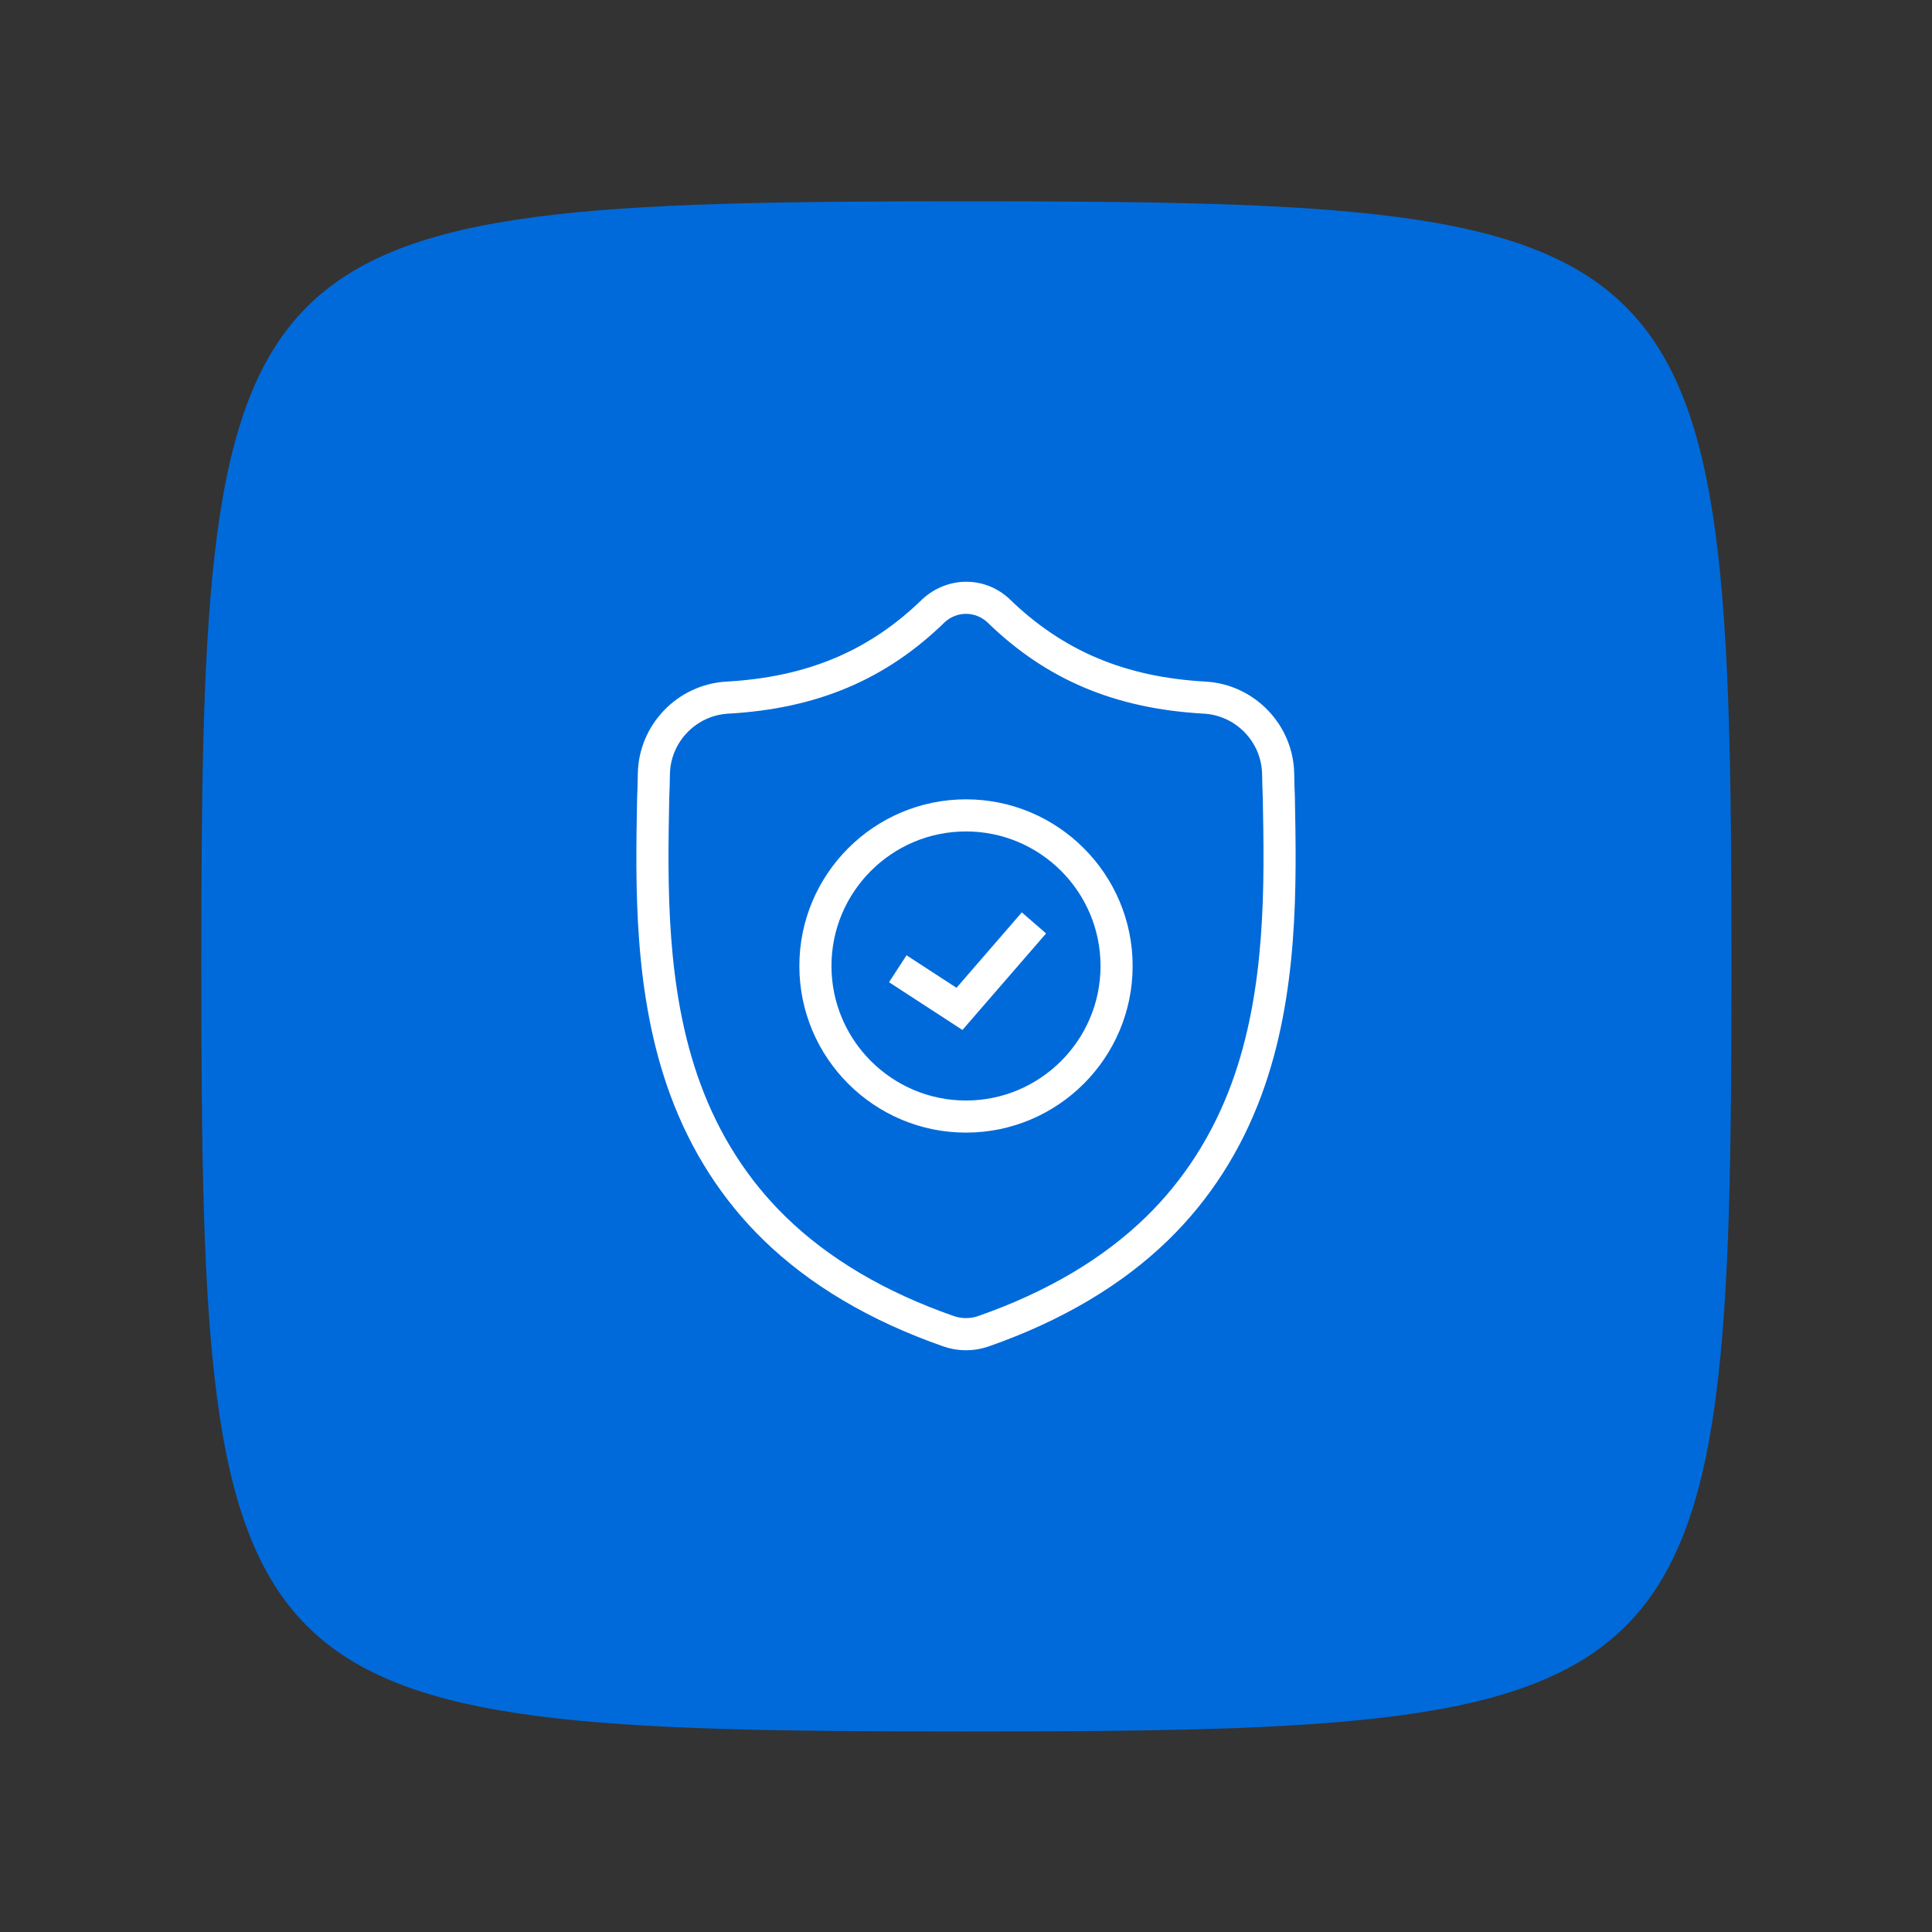 <svg id="SvgjsSvg1098" width="288" height="288" xmlns="http://www.w3.org/2000/svg" version="1.1" xmlns:xlink="http://www.w3.org/1999/xlink" xmlns:svgjs="http://svgjs.com/svgjs"><rect width="100%" height="100%" fill="#333333" stroke="none"/><path id="SvgjsPath1105" d="M 144,0 C 5,0 0,5 0,144 0,283 5,288 144,288 283,288 288,283 288,144 288,5 283,0 144,0 Z" fill="#006ada" transform="matrix(0.792,0,0,0.792,30.01,30.01)"></path><defs id="SvgjsDefs1099"></defs><g id="SvgjsG1100" transform="matrix(0.88,0,0,0.88,17.28,17.28)"><svg xmlns="http://www.w3.org/2000/svg" xmlns:xlink="http://www.w3.org/1999/xlink" width="288" height="288" viewBox="0 0 600 600"><defs><rect id="a" width="600" height="600" fill="#000000" class="color000 svgShape"></rect></defs><clipPath id="b"><use overflow="visible" xlink:href="#a"></use></clipPath><path fill="#ffffff" d="M300.006,435.604c-1.593,0-3.175-0.156-4.752-0.467   c-1.147-0.239-2.226-0.529-3.269-0.894c-25.791-8.995-47.168-21.651-63.559-37.638c-14.468-14.12-25.486-31.29-32.758-51.013   c-13.057-35.43-12.325-73.939-11.733-104.877c0.124-3.081,0.202-5.664,0.249-8.538c0.254-17.284,14-31.58,31.284-32.545   c28.436-1.587,50.4-10.82,69.11-29.059c8.917-8.186,21.938-8.186,30.559-0.291c19.006,18.53,40.97,27.763,69.406,29.35   c17.284,0.965,31.03,15.261,31.284,32.556c0.047,2.874,0.12,5.457,0.229,7.905l0.011,0.353c0.591,31,1.322,69.583-11.78,105.116   c-7.272,19.721-18.296,36.881-32.758,51.011c-16.361,15.978-37.712,28.655-63.473,37.661c-1.037,0.362-2.142,0.663-3.252,0.891   C303.18,435.447,301.588,435.604,300.006,435.604 M299.984,175.719c-2.666,0-5.332,0.975-7.454,2.925   c-20.832,20.293-45.103,30.543-76.429,32.297c-11.376,0.632-20.417,10.042-20.588,21.413c-0.047,2.987-0.125,5.675-0.24,8.248   c-0.581,30.314-1.291,67.641,11.029,101.068c6.681,18.136,16.786,33.895,30.04,46.82c15.193,14.826,35.159,26.612,59.352,35.046   c0.561,0.197,1.173,0.363,1.79,0.488c1.619,0.311,3.382,0.321,5.084-0.011c0.555-0.114,1.151-0.271,1.727-0.478   c24.204-8.456,44.149-20.261,59.317-35.077c13.248-12.936,23.358-28.695,30.039-46.819c12.367-33.521,11.656-70.91,11.086-100.966   l-0.006-0.177c-0.113-2.437-0.187-5.125-0.233-8.133c-0.171-11.381-9.212-20.791-20.588-21.423   c-31.326-1.754-55.599-11.993-76.389-32.255C305.364,176.704,302.672,175.719,299.984,175.719 M300,358.799   c-32.426,0-58.809-26.383-58.809-58.812c0-32.421,26.383-58.803,58.809-58.803s58.809,26.382,58.809,58.803   C358.809,332.416,332.426,358.799,300,358.799 M300,252.511c-26.18,0-47.479,21.3-47.479,47.475   c0,26.185,21.299,47.484,47.479,47.484c26.181,0,47.479-21.3,47.479-47.484C347.479,273.812,326.181,252.511,300,252.511" clip-path="url(#b)" class="colorFFF svgShape"></path><polygon fill="#ffffff" points="298.745 322.572 272.834 305.723 279.017 296.22 296.649 307.693 319.691 281.084 328.261 288.511" clip-path="url(#b)" class="colorFFF svgShape"></polygon></svg></g></svg>
